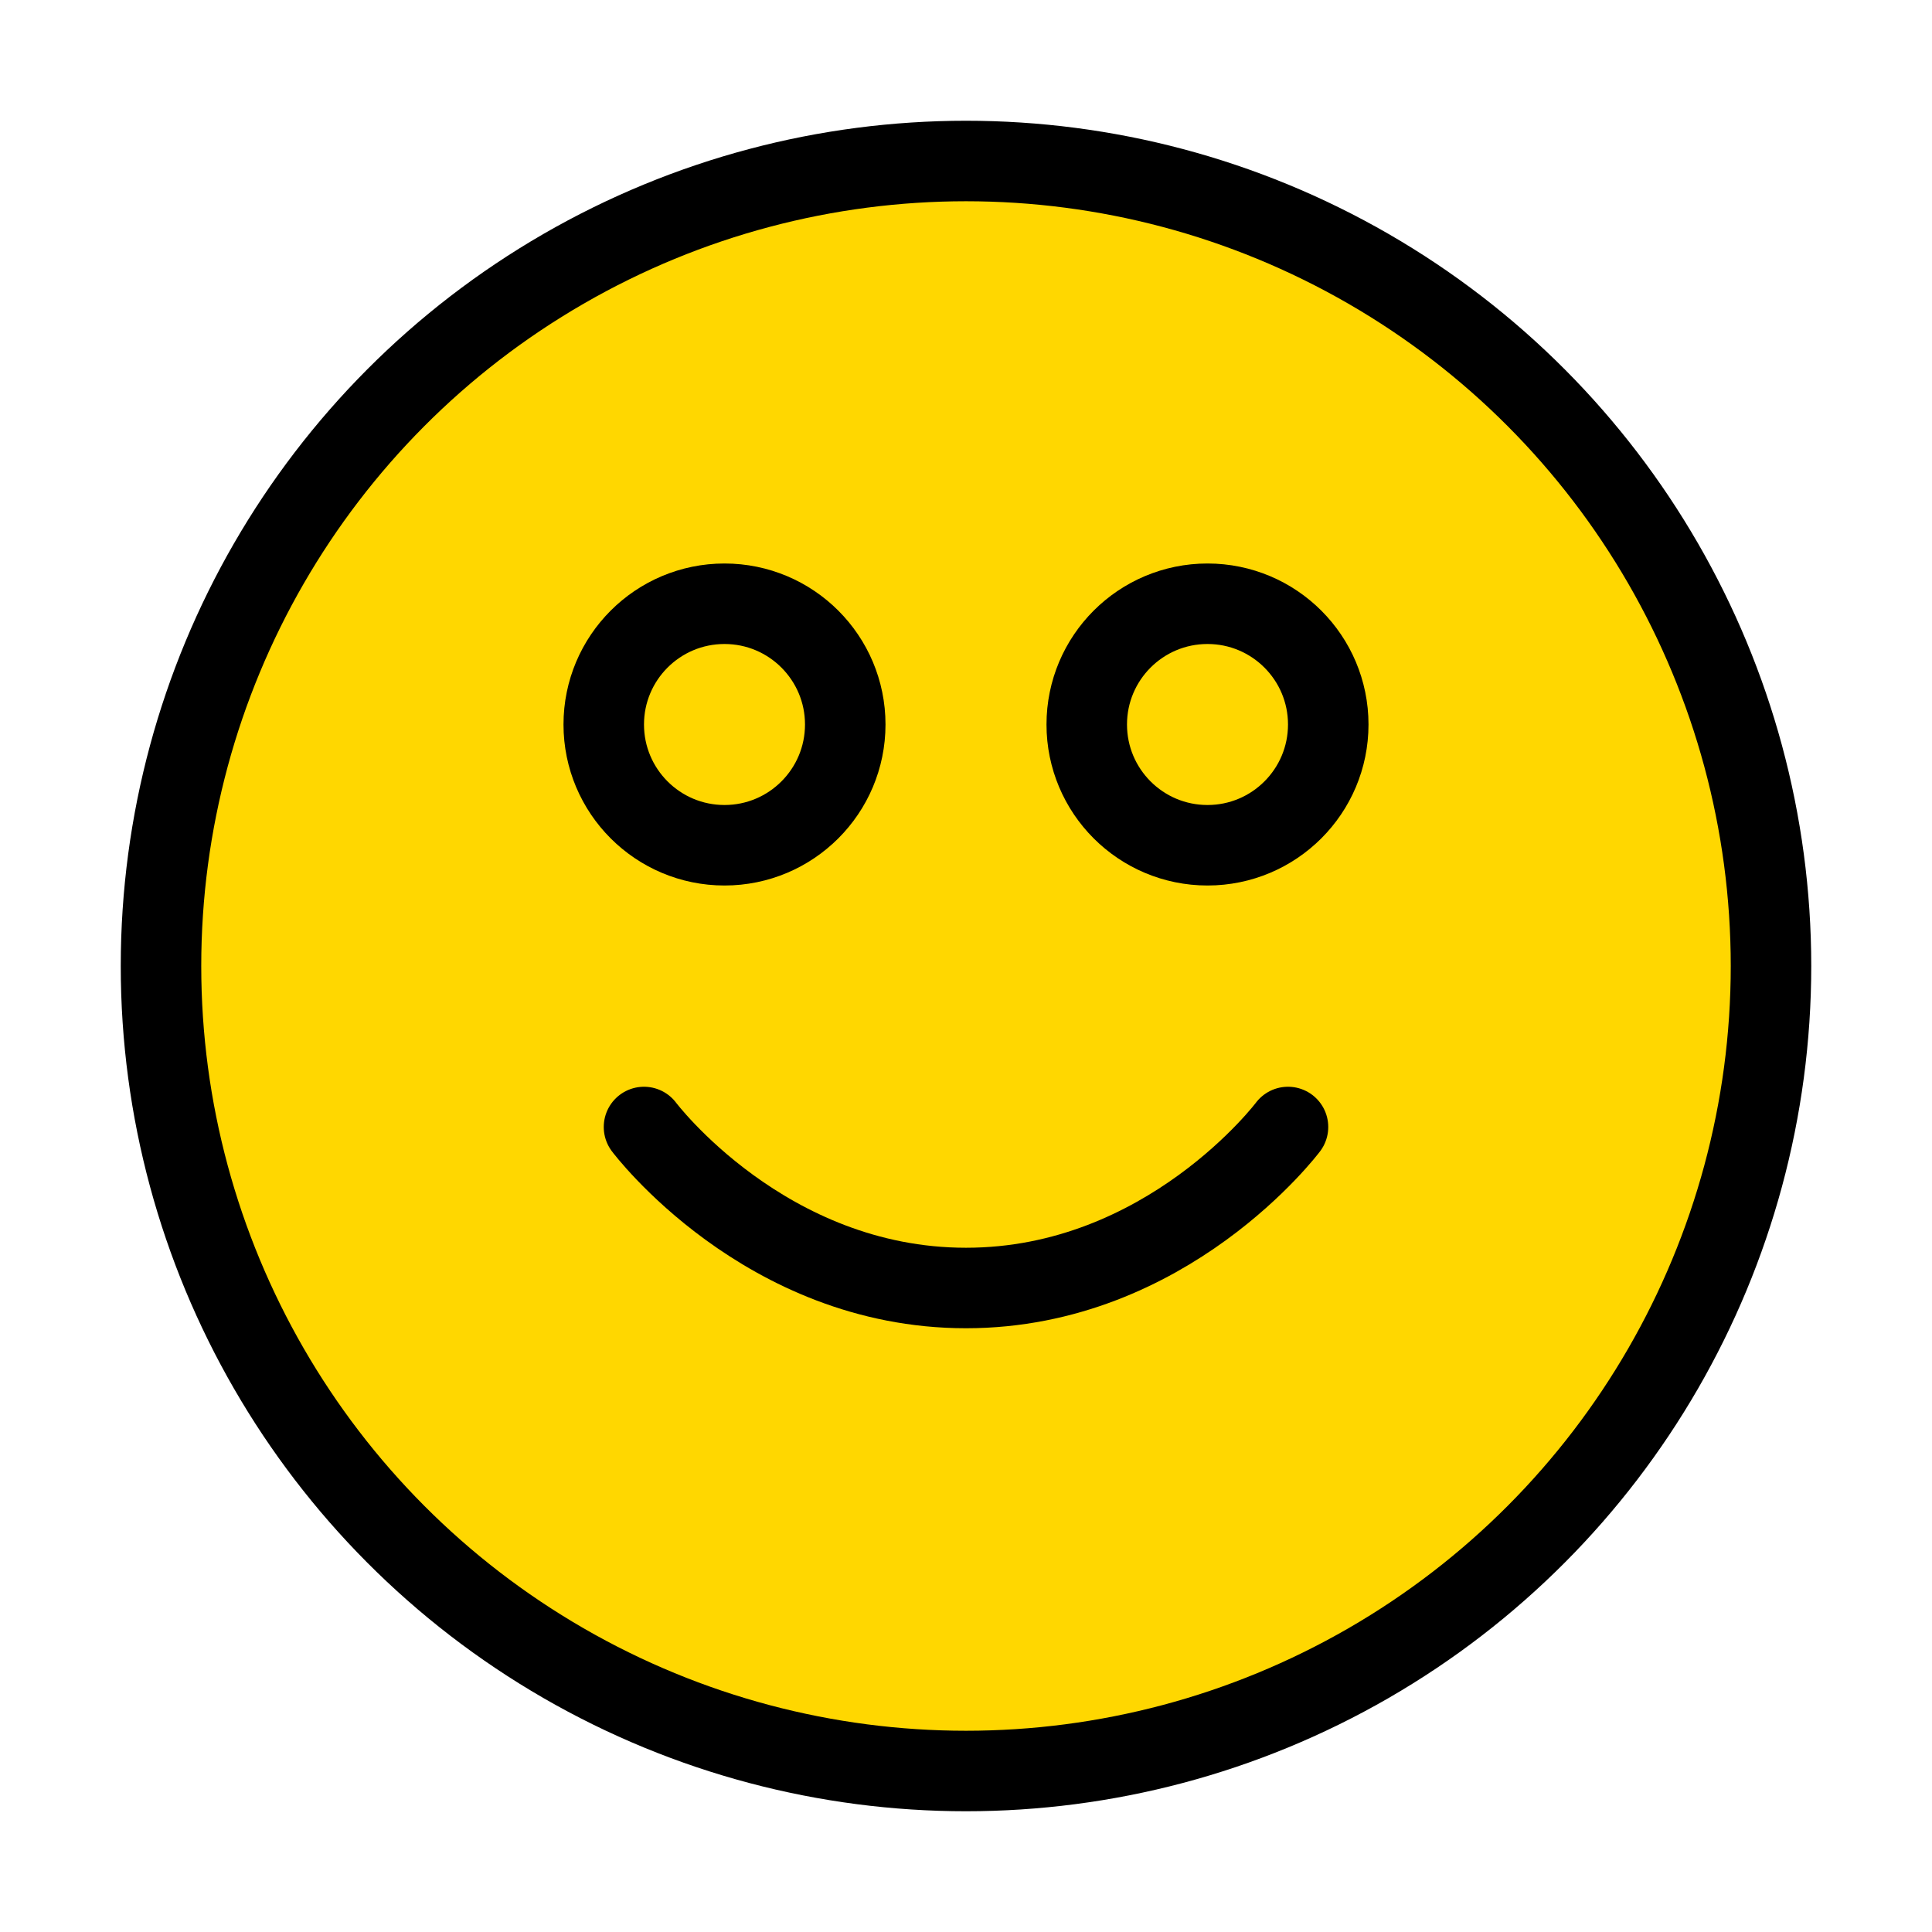 
<svg xmlns="http://www.w3.org/2000/svg" viewBox="0 0 24 24" fill="#FFD700" stroke="#000" stroke-width="1">
  <circle cx="12" cy="12" r="10" />
  <path d="M8 14s1.5 2 4 2 4-2 4-2" fill="none" stroke-linecap="round" />
  <circle cx="9" cy="9" r="1.5" />
  <circle cx="15" cy="9" r="1.5" />
</svg>
